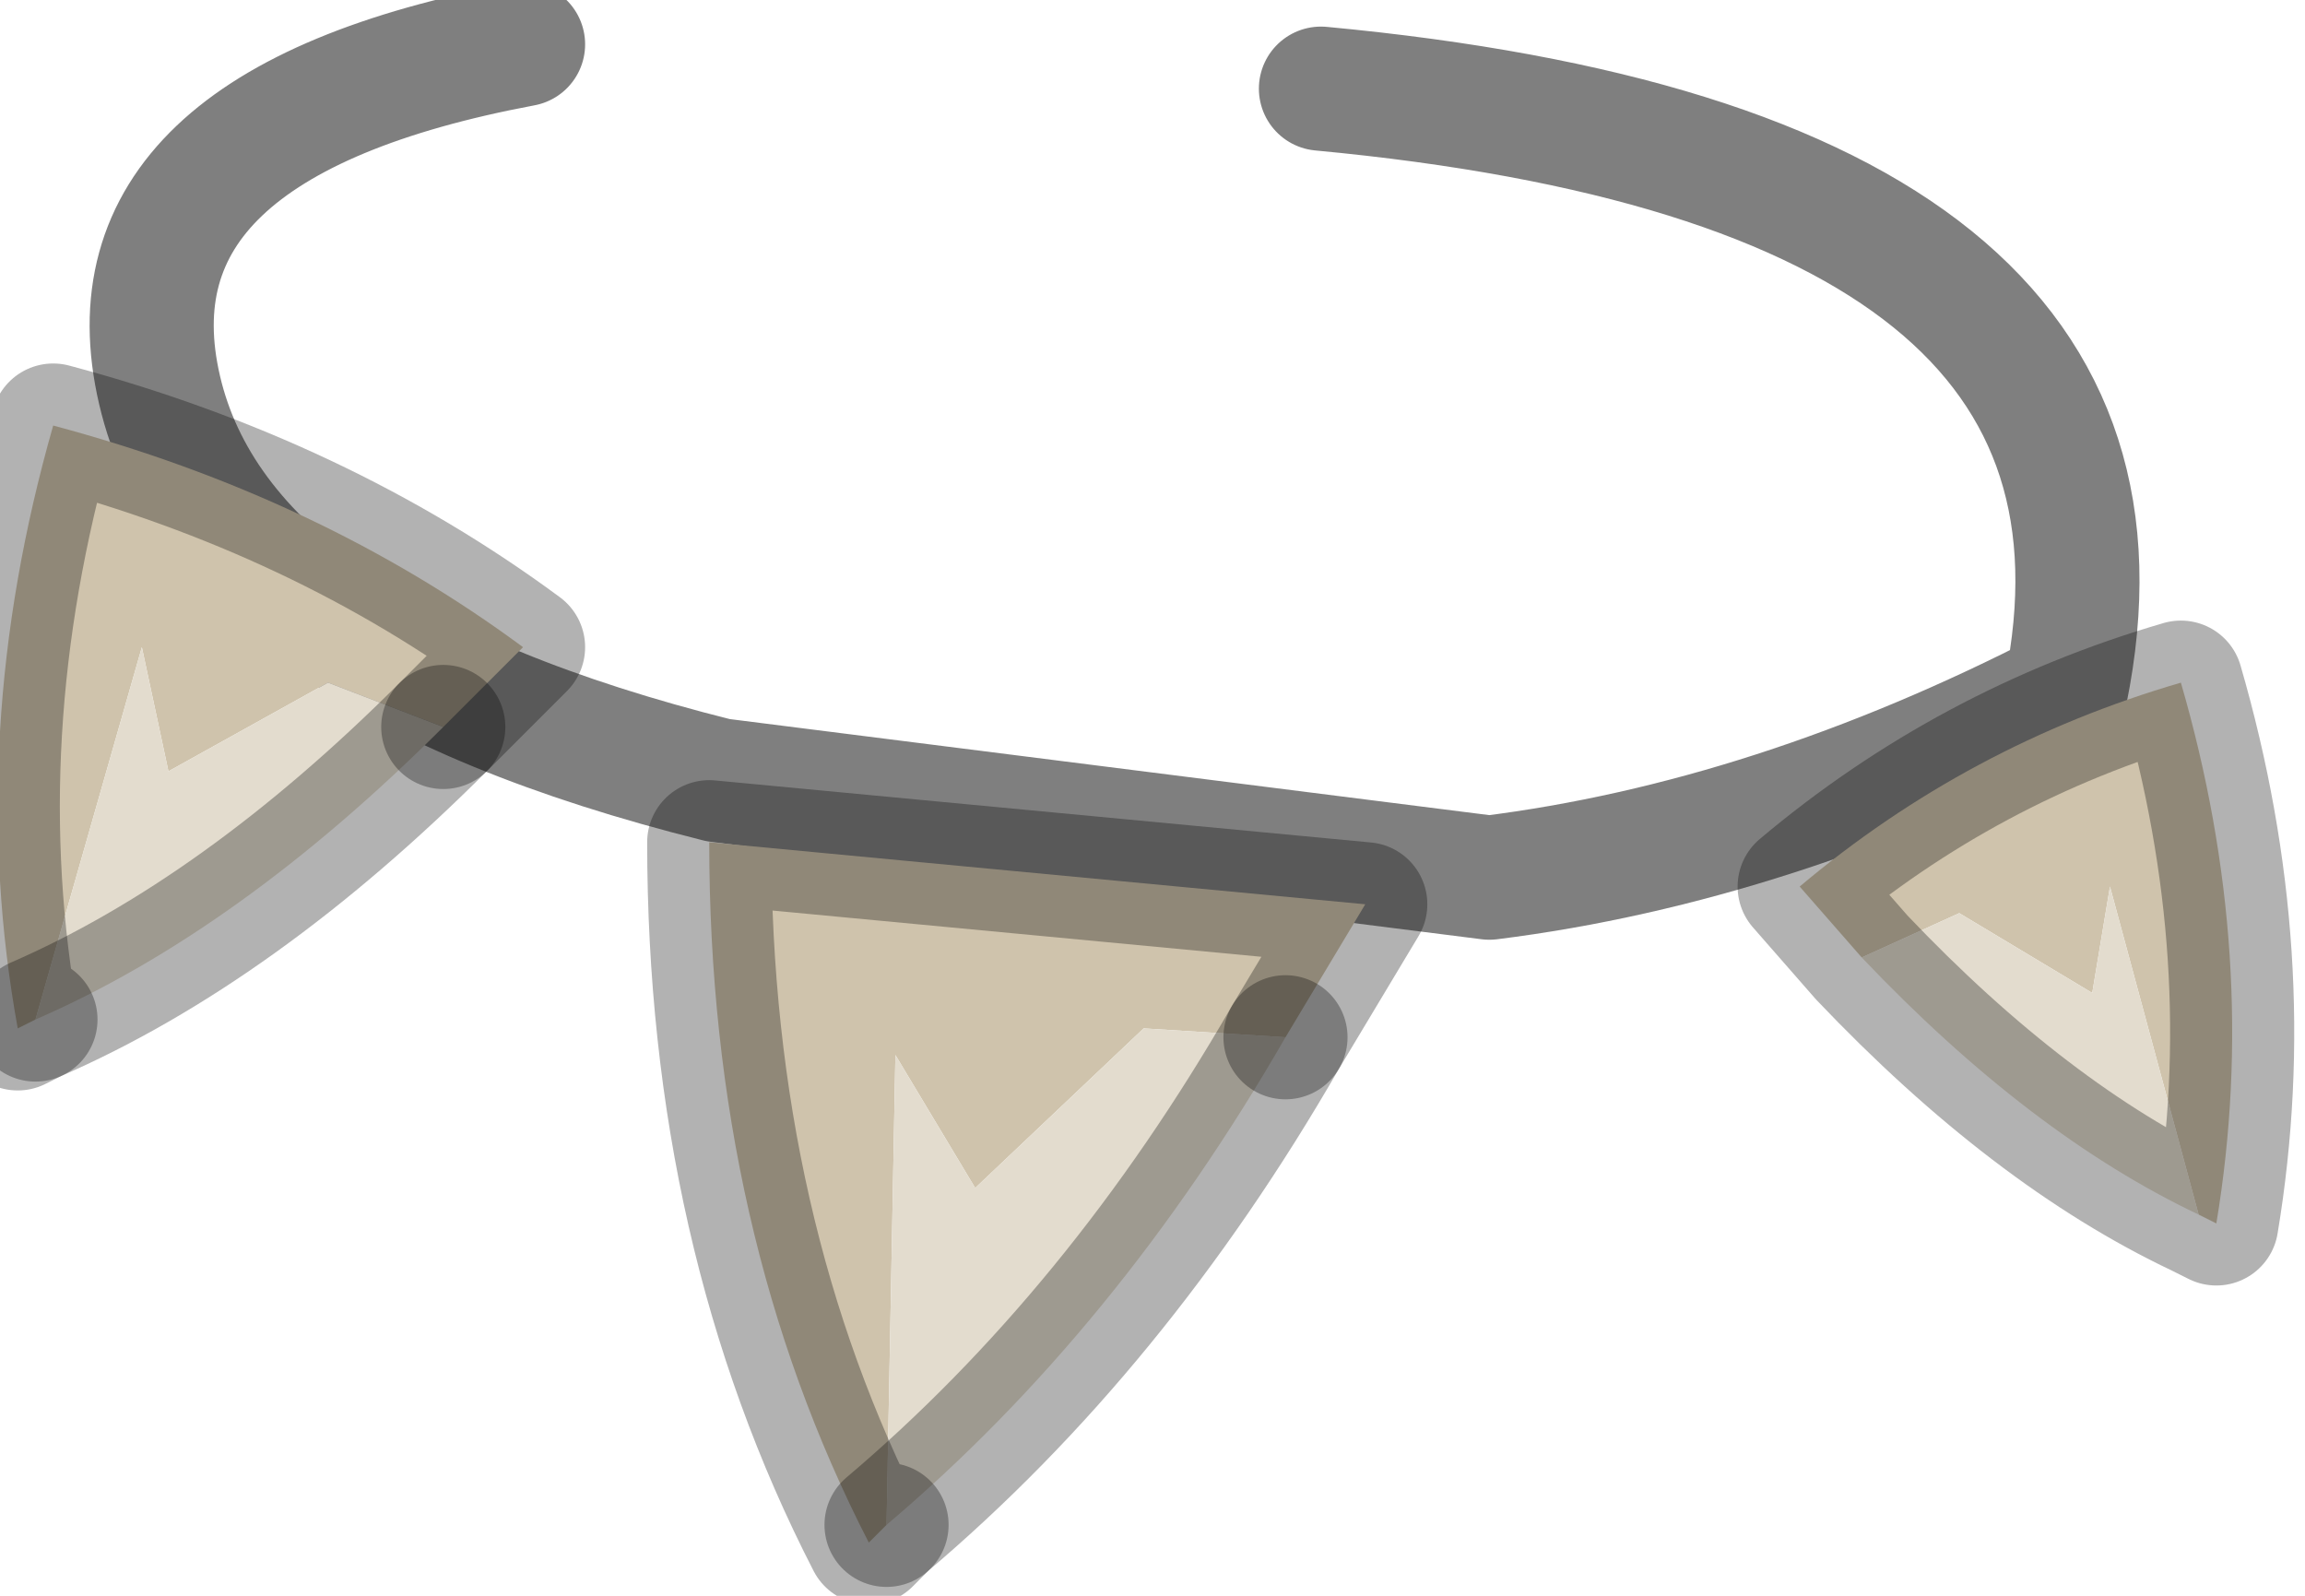 <?xml version="1.0" encoding="utf-8"?>
<svg version="1.1" id="Layer_1"
xmlns="http://www.w3.org/2000/svg"
xmlns:xlink="http://www.w3.org/1999/xlink"
width="13px" height="9px"
xml:space="preserve">
<g id="PathID_4669" transform="matrix(1, 0, 0, 1, 2.75, 8.9)">
<path style="fill:none;stroke-width:0.7;stroke-linecap:round;stroke-linejoin:round;stroke-miterlimit:3;stroke:#000000;stroke-opacity:0.502" d="M0.2 -8.65Q-2.2 -8.2 -1.85 -6.7Q-1.5 -5.2 1.3 -4.5L5.65 -3.95Q7.25 -4.15 8.9 -5Q9.5 -7.95 4.7 -8.4" />
</g>
<g id="PathID_4670" transform="matrix(1, 0, 0, 1, 2.75, 8.9)">
<path style="fill:#CFC3AC;fill-opacity:1" d="M3.7 -3.1L2.75 -2.2L2.3 -2.95L2.25 -0.3L2.15 -0.2Q1.25 -1.95 1.25 -4.15L4.95 -3.8L4.5 -3.05L3.7 -3.1M7.4 -3.9Q8.35 -4.7 9.55 -5.05Q10 -3.5 9.75 -2L9.65 -2.05L9.15 -3.9L9.05 -3.3L8.3 -3.75L7.75 -3.5L7.4 -3.9M-0.9 -5.05L-1.8 -4.55L-1.95 -5.25L-2.55 -3.15L-2.65 -3.1Q-2.95 -4.75 -2.45 -6.5Q-0.95 -6.1 0.2 -5.25L-0.25 -4.8L-0.9 -5.05" />
<path style="fill:#E3DCCE;fill-opacity:1" d="M2.25 -0.3L2.3 -2.95L2.75 -2.2L3.7 -3.1L4.5 -3.05Q3.55 -1.4 2.25 -0.3M7.75 -3.5L8.3 -3.75L9.05 -3.3L9.15 -3.9L9.65 -2.05Q8.7 -2.5 7.75 -3.5M-2.55 -3.15L-1.95 -5.25L-1.8 -4.55L-0.9 -5.05L-0.25 -4.8Q-1.4 -3.65 -2.55 -3.15" />
<path style="fill:none;stroke-width:0.7;stroke-linecap:round;stroke-linejoin:round;stroke-miterlimit:3;stroke:#000000;stroke-opacity:0.302" d="M4.5 -3.05L4.95 -3.8L1.25 -4.15Q1.25 -1.95 2.15 -0.2L2.25 -0.3" />
<path style="fill:none;stroke-width:0.7;stroke-linecap:round;stroke-linejoin:round;stroke-miterlimit:3;stroke:#000000;stroke-opacity:0.302" d="M4.5 -3.05Q3.55 -1.4 2.25 -0.3" />
<path style="fill:none;stroke-width:0.7;stroke-linecap:round;stroke-linejoin:round;stroke-miterlimit:3;stroke:#000000;stroke-opacity:0.302" d="M7.75 -3.5Q8.7 -2.5 9.65 -2.05L9.75 -2Q10 -3.5 9.55 -5.05Q8.35 -4.7 7.4 -3.9L7.75 -3.5z" />
<path style="fill:none;stroke-width:0.7;stroke-linecap:round;stroke-linejoin:round;stroke-miterlimit:3;stroke:#000000;stroke-opacity:0.302" d="M-0.25 -4.8L0.2 -5.25Q-0.95 -6.1 -2.45 -6.5Q-2.95 -4.75 -2.65 -3.1L-2.55 -3.15" />
<path style="fill:none;stroke-width:0.7;stroke-linecap:round;stroke-linejoin:round;stroke-miterlimit:3;stroke:#000000;stroke-opacity:0.302" d="M-0.25 -4.8Q-1.4 -3.65 -2.55 -3.15" />
</g>
</svg>
